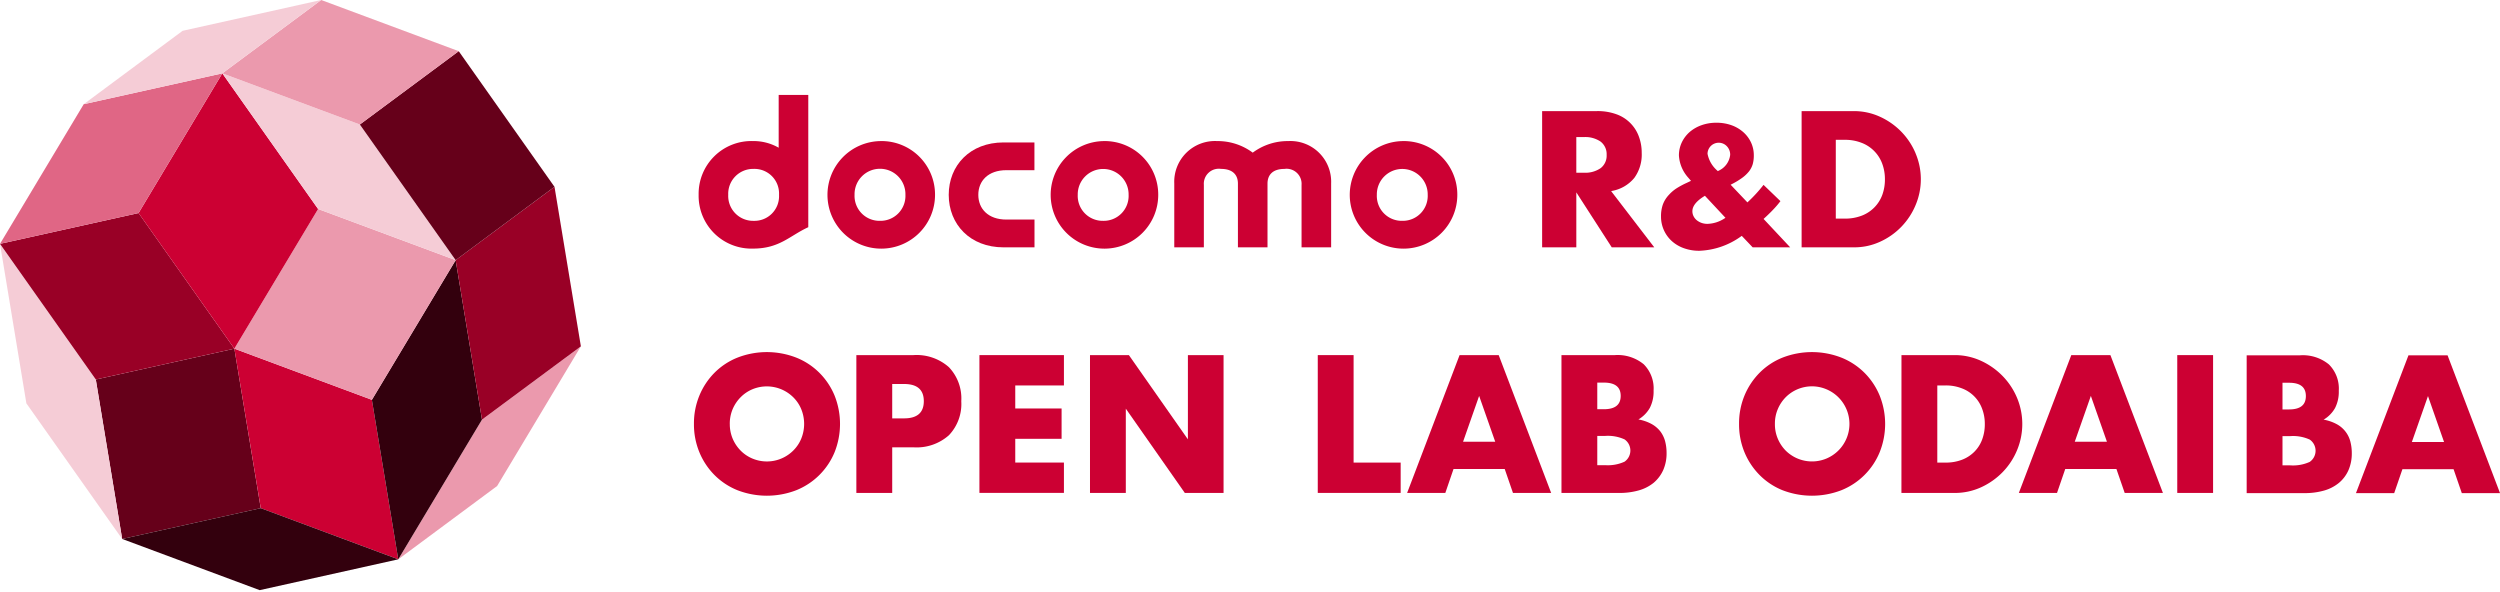 <svg id="logo-company" xmlns="http://www.w3.org/2000/svg" xmlns:xlink="http://www.w3.org/1999/xlink" width="338" height="80" viewBox="0 0 338 80">
  <defs>
    <clipPath id="clip-path">
      <rect id="長方形_1294" data-name="長方形 1294" width="337.999" height="79.79" fill="none"/>
    </clipPath>
  </defs>
  <g id="_" data-name="#">
    <path id="パス_837" data-name="パス 837" d="M11.069,53.037,29.8,48.874,26.237,27.308,7.5,31.475Z" transform="translate(5.45 19.831)" fill="#66001a"/>
    <path id="パス_838" data-name="パス 838" d="M40.515,55.79,21.925,48.873,18.357,27.308l18.593,6.92Z" transform="translate(13.33 19.831)" fill="#c03"/>
    <path id="パス_839" data-name="パス 839" d="M31.194,55.924,42.515,37.039l13.372-9.915L44.562,46.01Z" transform="translate(22.649 19.697)" fill="#eb99ad"/>
    <path id="パス_840" data-name="パス 840" d="M3.566,40.663,16.518,59l-3.564-21.56L0,19.1Z" transform="translate(0 13.869)" fill="#f5ccd6"/>
    <path id="パス_841" data-name="パス 841" d="M0,20.85,12.952,39.189l18.733-4.167L18.733,16.686Z" transform="translate(0.001 12.117)" fill="#990026"/>
    <path id="パス_842" data-name="パス 842" d="M32.694,60.825,44.015,41.94,40.454,20.375,29.129,39.263Z" transform="translate(21.15 14.796)" fill="#33000d"/>
    <path id="パス_843" data-name="パス 843" d="M52.622,36.2,39.251,46.11,35.69,24.546l13.365-9.915Z" transform="translate(25.913 10.625)" fill="#990026"/>
    <path id="パス_844" data-name="パス 844" d="M48.275,23.285l-18.6-6.917L18.357,35.253l18.591,6.919Z" transform="translate(13.33 11.887)" fill="#eb99ad"/>
    <path id="パス_845" data-name="パス 845" d="M22.177,5.744,10.852,24.631,23.806,42.966,35.127,24.083Z" transform="translate(7.88 4.172)" fill="#c03"/>
    <path id="パス_846" data-name="パス 846" d="M11.321,9.912,0,28.794l18.731-4.164L30.056,5.744Z" transform="translate(0.001 4.172)" fill="#e06685"/>
    <path id="パス_847" data-name="パス 847" d="M17.413,5.744l18.593,6.919L48.96,31l-18.6-6.917Z" transform="translate(12.644 4.172)" fill="#f5ccd6"/>
    <path id="パス_848" data-name="パス 848" d="M41.554,4.008,28.186,13.923,41.14,32.261,54.5,22.345Z" transform="translate(20.465 2.91)" fill="#66001a"/>
    <path id="パス_849" data-name="パス 849" d="M30.783,0,17.413,9.915l18.595,6.919L49.375,6.919Z" transform="translate(12.643)" fill="#eb99ad"/>
    <path id="パス_850" data-name="パス 850" d="M19.926,4.165,6.56,14.082,25.292,9.917,38.661,0Z" transform="translate(4.764)" fill="#f5ccd6"/>
    <path id="パス_851" data-name="パス 851" d="M9.57,43.964l18.591,6.922,18.733-4.167L28.306,39.8Z" transform="translate(6.949 28.903)" fill="#33000d"/>
    <g id="グループ_2087" data-name="グループ 2087" transform="translate(0.001)">
      <g id="グループ_2086" data-name="グループ 2086" clip-path="url(#clip-path)">
        <path id="パス_852" data-name="パス 852" d="M71.925,46.449H67.078V27.813H74.79a6.572,6.572,0,0,1,4.8,1.633,6.114,6.114,0,0,1,1.673,4.6,6.116,6.116,0,0,1-1.673,4.6,6.565,6.565,0,0,1-4.8,1.633H71.925Zm0-10.083h1.6q2.672,0,2.672-2.325t-2.672-2.322h-1.6Z" transform="translate(48.701 20.198)" fill="#c03"/>
        <path id="パス_853" data-name="パス 853" d="M88.142,31.915h-6.58v3.114h6.264v4.1H81.562v3.211h6.58v4.1H76.717V27.813H88.142Z" transform="translate(55.7 20.198)" fill="#c03"/>
        <path id="パス_854" data-name="パス 854" d="M85.378,46.448V27.814h5.259L98.615,39.2V27.814h4.821V46.448H98.2L90.221,35.053V46.448Z" transform="translate(61.988 20.198)" fill="#c03"/>
        <path id="パス_855" data-name="パス 855" d="M108.063,27.813V42.344h6.364v4.1H103.219V27.813Z" transform="translate(74.942 20.198)" fill="#c03"/>
        <path id="パス_856" data-name="パス 856" d="M123.414,43.211h-6.921l-1.11,3.237h-5.164l7.092-18.634H122.6l7.094,18.634h-5.164Zm-1.282-3.682-2.177-6.2-2.175,6.2Z" transform="translate(80.023 20.198)" fill="#c03"/>
        <path id="パス_857" data-name="パス 857" d="M122.308,27.813h7.213a5.55,5.55,0,0,1,3.906,1.236,4.611,4.611,0,0,1,1.336,3.559,4.839,4.839,0,0,1-.507,2.337,4.278,4.278,0,0,1-1.545,1.566,5.953,5.953,0,0,1,1.766.608,3.888,3.888,0,0,1,1.191,1,3.837,3.837,0,0,1,.651,1.333,6.178,6.178,0,0,1,.2,1.585,5.591,5.591,0,0,1-.457,2.325,4.859,4.859,0,0,1-1.281,1.705,5.606,5.606,0,0,1-2.019,1.036,9.543,9.543,0,0,1-2.67.345h-7.783Zm4.842,7.316h.891q2.273,0,2.275-1.8t-2.275-1.8h-.891Zm0,7.564h1.067a5.415,5.415,0,0,0,2.617-.47,1.835,1.835,0,0,0,0-3.017,5.418,5.418,0,0,0-2.617-.468H127.15Z" transform="translate(88.801 20.198)" fill="#c03"/>
        <path id="パス_858" data-name="パス 858" d="M148.941,27.813h7.17a8.465,8.465,0,0,1,3.568.765,9.746,9.746,0,0,1,2.915,2.04,9.453,9.453,0,0,1,1.969,2.966,9.18,9.18,0,0,1,.01,7.069,9.4,9.4,0,0,1-1.954,2.979,9.65,9.65,0,0,1-2.914,2.051,8.533,8.533,0,0,1-3.6.765h-7.17Zm4.843,14.531H154.9a6.029,6.029,0,0,0,2.251-.394,4.719,4.719,0,0,0,1.662-1.089,4.6,4.6,0,0,0,1.039-1.645,5.862,5.862,0,0,0,.356-2.085,5.751,5.751,0,0,0-.368-2.077,4.644,4.644,0,0,0-2.717-2.741,5.925,5.925,0,0,0-2.223-.4h-1.115Z" transform="translate(108.137 20.198)" fill="#c03"/>
        <path id="パス_859" data-name="パス 859" d="M171.328,43.211h-6.92l-1.113,3.237h-5.161l7.091-18.634h5.289l7.1,18.634h-5.168Zm-1.282-3.682-2.175-6.2-2.178,6.2Z" transform="translate(114.812 20.198)" fill="#c03"/>
        <rect id="長方形_1293" data-name="長方形 1293" width="4.843" height="18.634" transform="translate(294.364 48.011)" fill="#c03"/>
        <path id="パス_860" data-name="パス 860" d="M175.98,27.828H183.2a5.554,5.554,0,0,1,3.9,1.236,4.6,4.6,0,0,1,1.333,3.559,4.8,4.8,0,0,1-.506,2.337,4.23,4.23,0,0,1-1.545,1.567,5.872,5.872,0,0,1,1.764.606,3.72,3.72,0,0,1,1.847,2.337,6.225,6.225,0,0,1,.2,1.579,5.64,5.64,0,0,1-.457,2.325,4.707,4.707,0,0,1-1.286,1.705,5.514,5.514,0,0,1-2.011,1.037,9.556,9.556,0,0,1-2.675.345H175.98Zm4.843,7.319h.885c1.521,0,2.275-.6,2.275-1.807s-.754-1.8-2.275-1.8h-.885Zm0,7.561h1.06a5.446,5.446,0,0,0,2.624-.47,1.834,1.834,0,0,0,0-3.014,5.425,5.425,0,0,0-2.624-.47h-1.06Z" transform="translate(127.769 20.209)" fill="#c03"/>
        <path id="パス_861" data-name="パス 861" d="M197.737,43.227h-6.916l-1.113,3.237H184.54l7.1-18.636h5.285l7.094,18.636h-5.166Zm-1.288-3.682-2.171-6.206L192.1,39.545Z" transform="translate(133.984 20.209)" fill="#c03"/>
        <path id="パス_862" data-name="パス 862" d="M54.356,37.287a9.833,9.833,0,0,1,.73-3.817,9.544,9.544,0,0,1,2.035-3.086,9.2,9.2,0,0,1,3.116-2.059,10.953,10.953,0,0,1,7.954,0,9.249,9.249,0,0,1,3.131,2.059,9.425,9.425,0,0,1,2.052,3.086,10.345,10.345,0,0,1,0,7.635,9.372,9.372,0,0,1-5.183,5.146,11.024,11.024,0,0,1-7.954,0,9.263,9.263,0,0,1-3.116-2.065,9.521,9.521,0,0,1-2.035-3.081,9.854,9.854,0,0,1-.73-3.818m4.847,0a5.057,5.057,0,0,0,.4,2.023,5.166,5.166,0,0,0,1.091,1.611,4.9,4.9,0,0,0,1.595,1.06,5.048,5.048,0,0,0,5.461-1.06,4.894,4.894,0,0,0,1.1-1.611,5.294,5.294,0,0,0,0-4.048,4.887,4.887,0,0,0-1.1-1.609,5.082,5.082,0,0,0-5.461-1.062,4.879,4.879,0,0,0-1.595,1.062A5.158,5.158,0,0,0,59.6,35.262a5.071,5.071,0,0,0-.4,2.025" transform="translate(39.465 20.026)" fill="#c03"/>
        <path id="パス_863" data-name="パス 863" d="M136.219,37.287a9.831,9.831,0,0,1,.728-3.817,9.6,9.6,0,0,1,2.037-3.086,9.144,9.144,0,0,1,3.11-2.059,10.971,10.971,0,0,1,7.961,0,9.31,9.31,0,0,1,3.129,2.059,9.47,9.47,0,0,1,2.049,3.086,10.278,10.278,0,0,1,0,7.635,9.355,9.355,0,0,1-5.178,5.146,11.043,11.043,0,0,1-7.961,0,9.207,9.207,0,0,1-3.11-2.065,9.581,9.581,0,0,1-2.037-3.081,9.852,9.852,0,0,1-.728-3.818m4.847,0a4.943,4.943,0,0,0,.4,2.023,5.118,5.118,0,0,0,1.084,1.611,5.05,5.05,0,0,0,5.453,1.06,5.079,5.079,0,0,0,0-9.389,5.013,5.013,0,0,0-5.453,1.062,5.11,5.11,0,0,0-1.084,1.609,4.957,4.957,0,0,0-.4,2.025" transform="translate(98.901 20.026)" fill="#c03"/>
        <path id="パス_864" data-name="パス 864" d="M74.313,18.24c0,3.975,2.876,7.1,7.41,7.1h4.186V21.584H82.1c-2.442,0-3.787-1.448-3.787-3.344s1.345-3.332,3.787-3.332h3.8V11.156H81.723c-4.534,0-7.41,3.118-7.41,7.084" transform="translate(53.954 8.101)" fill="#c03"/>
        <path id="パス_865" data-name="パス 865" d="M107.4,11.05a7.915,7.915,0,0,0-4.812,1.564,7.938,7.938,0,0,0-4.817-1.564,5.505,5.505,0,0,0-5.791,5.729v8.636h4V16.976a2.028,2.028,0,0,1,2.325-2.165c1.522,0,2.28.766,2.28,1.985v8.619h4V16.8c0-1.219.751-1.985,2.275-1.985a2.033,2.033,0,0,1,2.328,2.165v8.439h4V16.779A5.507,5.507,0,0,0,107.4,11.05" transform="translate(66.781 8.024)" fill="#c03"/>
        <path id="パス_866" data-name="パス 866" d="M112.976,11.051a7.271,7.271,0,1,0,7.436,7.269,7.233,7.233,0,0,0-7.436-7.269m-.007,10.78a3.366,3.366,0,0,1-3.437-3.515,3.439,3.439,0,1,1,6.877,0,3.369,3.369,0,0,1-3.44,3.515" transform="translate(76.616 8.025)" fill="#c03"/>
        <path id="パス_867" data-name="パス 867" d="M65.545,7.436v7.136a6.83,6.83,0,0,0-3.469-.9,7.136,7.136,0,0,0-7.353,7.269,7.137,7.137,0,0,0,7.353,7.269c3.6,0,4.954-1.742,7.472-2.893V7.436Zm-6.82,13.506a3.365,3.365,0,0,1,3.435-3.506,3.324,3.324,0,0,1,3.435,3.42v.18a3.326,3.326,0,0,1-3.435,3.421,3.365,3.365,0,0,1-3.435-3.515" transform="translate(39.731 5.4)" fill="#c03"/>
        <path id="パス_868" data-name="パス 868" d="M72.061,11.051A7.271,7.271,0,1,0,79.5,18.32a7.226,7.226,0,0,0-7.438-7.269m-.005,10.78a3.369,3.369,0,0,1-3.437-3.515,3.44,3.44,0,1,1,6.878,0,3.373,3.373,0,0,1-3.442,3.515" transform="translate(46.915 8.025)" fill="#c03"/>
        <path id="パス_869" data-name="パス 869" d="M89.548,11.051a7.271,7.271,0,1,0,7.434,7.269,7.233,7.233,0,0,0-7.434-7.269m-.007,10.78A3.371,3.371,0,0,1,86.1,18.317a3.439,3.439,0,1,1,6.877,0,3.368,3.368,0,0,1-3.438,3.515" transform="translate(59.61 8.025)" fill="#c03"/>
        <path id="パス_870" data-name="パス 870" d="M130.127,19.525l.164-.041a5.05,5.05,0,0,0,2.967-1.752,5.381,5.381,0,0,0,1-3.38,6.272,6.272,0,0,0-.376-2.185A5.013,5.013,0,0,0,130.9,9.151a7.383,7.383,0,0,0-2.681-.449h-7.425V27.119h4.622v-7.43l4.79,7.43h5.748Zm-1.422-3.111a3.647,3.647,0,0,1-2.266.618h-1.024V12.215h1.024a3.651,3.651,0,0,1,2.266.616,2.142,2.142,0,0,1,.811,1.794,2.126,2.126,0,0,1-.811,1.79" transform="translate(87.701 6.319)" fill="#c03"/>
        <path id="パス_871" data-name="パス 871" d="M143.975,22.621l.414-.383c.411-.387.765-.741,1.079-1.084.273-.293.528-.6.787-.939l-2.285-2.2a19.327,19.327,0,0,1-2.1,2.294l-.079.076-2.27-2.389.131-.067a10.065,10.065,0,0,0,1.429-.863,4.8,4.8,0,0,0,.929-.879,3.04,3.04,0,0,0,.5-.977,4.276,4.276,0,0,0,.145-1.17,4.076,4.076,0,0,0-.373-1.75,4.268,4.268,0,0,0-1.051-1.405,4.874,4.874,0,0,0-1.6-.937,5.991,5.991,0,0,0-2.035-.333,5.89,5.89,0,0,0-2.009.333,5.043,5.043,0,0,0-1.61.925,4.392,4.392,0,0,0-1.062,1.409,4.094,4.094,0,0,0-.385,1.759,4.912,4.912,0,0,0,1.255,2.993l.378.438-.594.28a10.993,10.993,0,0,0-1.364.734,5.04,5.04,0,0,0-1,.849,3.889,3.889,0,0,0-.848,1.34,4.765,4.765,0,0,0-.247,1.607,4.442,4.442,0,0,0,1.459,3.332,4.849,4.849,0,0,0,1.643.968,6.06,6.06,0,0,0,2.094.344,10.272,10.272,0,0,0,5.644-1.963l.078-.052L142.5,26.46h5.073Zm-5.268-.078a4.456,4.456,0,0,1-2.328.744,2.394,2.394,0,0,1-.777-.126,2.287,2.287,0,0,1-.637-.347,1.658,1.658,0,0,1-.447-.544,1.49,1.49,0,0,1-.167-.7c0-.689.544-1.372,1.617-2.033l.076-.047,2.779,2.979Zm-.841-6.428-.078.045-.06-.066a3.972,3.972,0,0,1-1.329-2.277,1.512,1.512,0,0,1,2.625-1.01,1.639,1.639,0,0,1,.437,1.139,2.676,2.676,0,0,1-1.595,2.168" transform="translate(94.459 6.979)" fill="#c03"/>
        <path id="パス_872" data-name="パス 872" d="M156.526,14.406a9.391,9.391,0,0,0-1.942-2.931A9.528,9.528,0,0,0,151.7,9.459a8.383,8.383,0,0,0-3.523-.756h-7.06V27.12h7.06a8.332,8.332,0,0,0,3.545-.756,9.37,9.37,0,0,0,4.812-4.973,8.96,8.96,0,0,0-.012-6.984m-4.5,5.629a4.757,4.757,0,0,1-2.772,2.8,6.163,6.163,0,0,1-2.292.4h-1.22V12.583h1.22a6.068,6.068,0,0,1,2.265.406,4.78,4.78,0,0,1,2.786,2.805,5.964,5.964,0,0,1,.371,2.118,6.07,6.07,0,0,1-.357,2.123" transform="translate(102.46 6.32)" fill="#c03"/>
      </g>
    </g>
  </g>
</svg>
